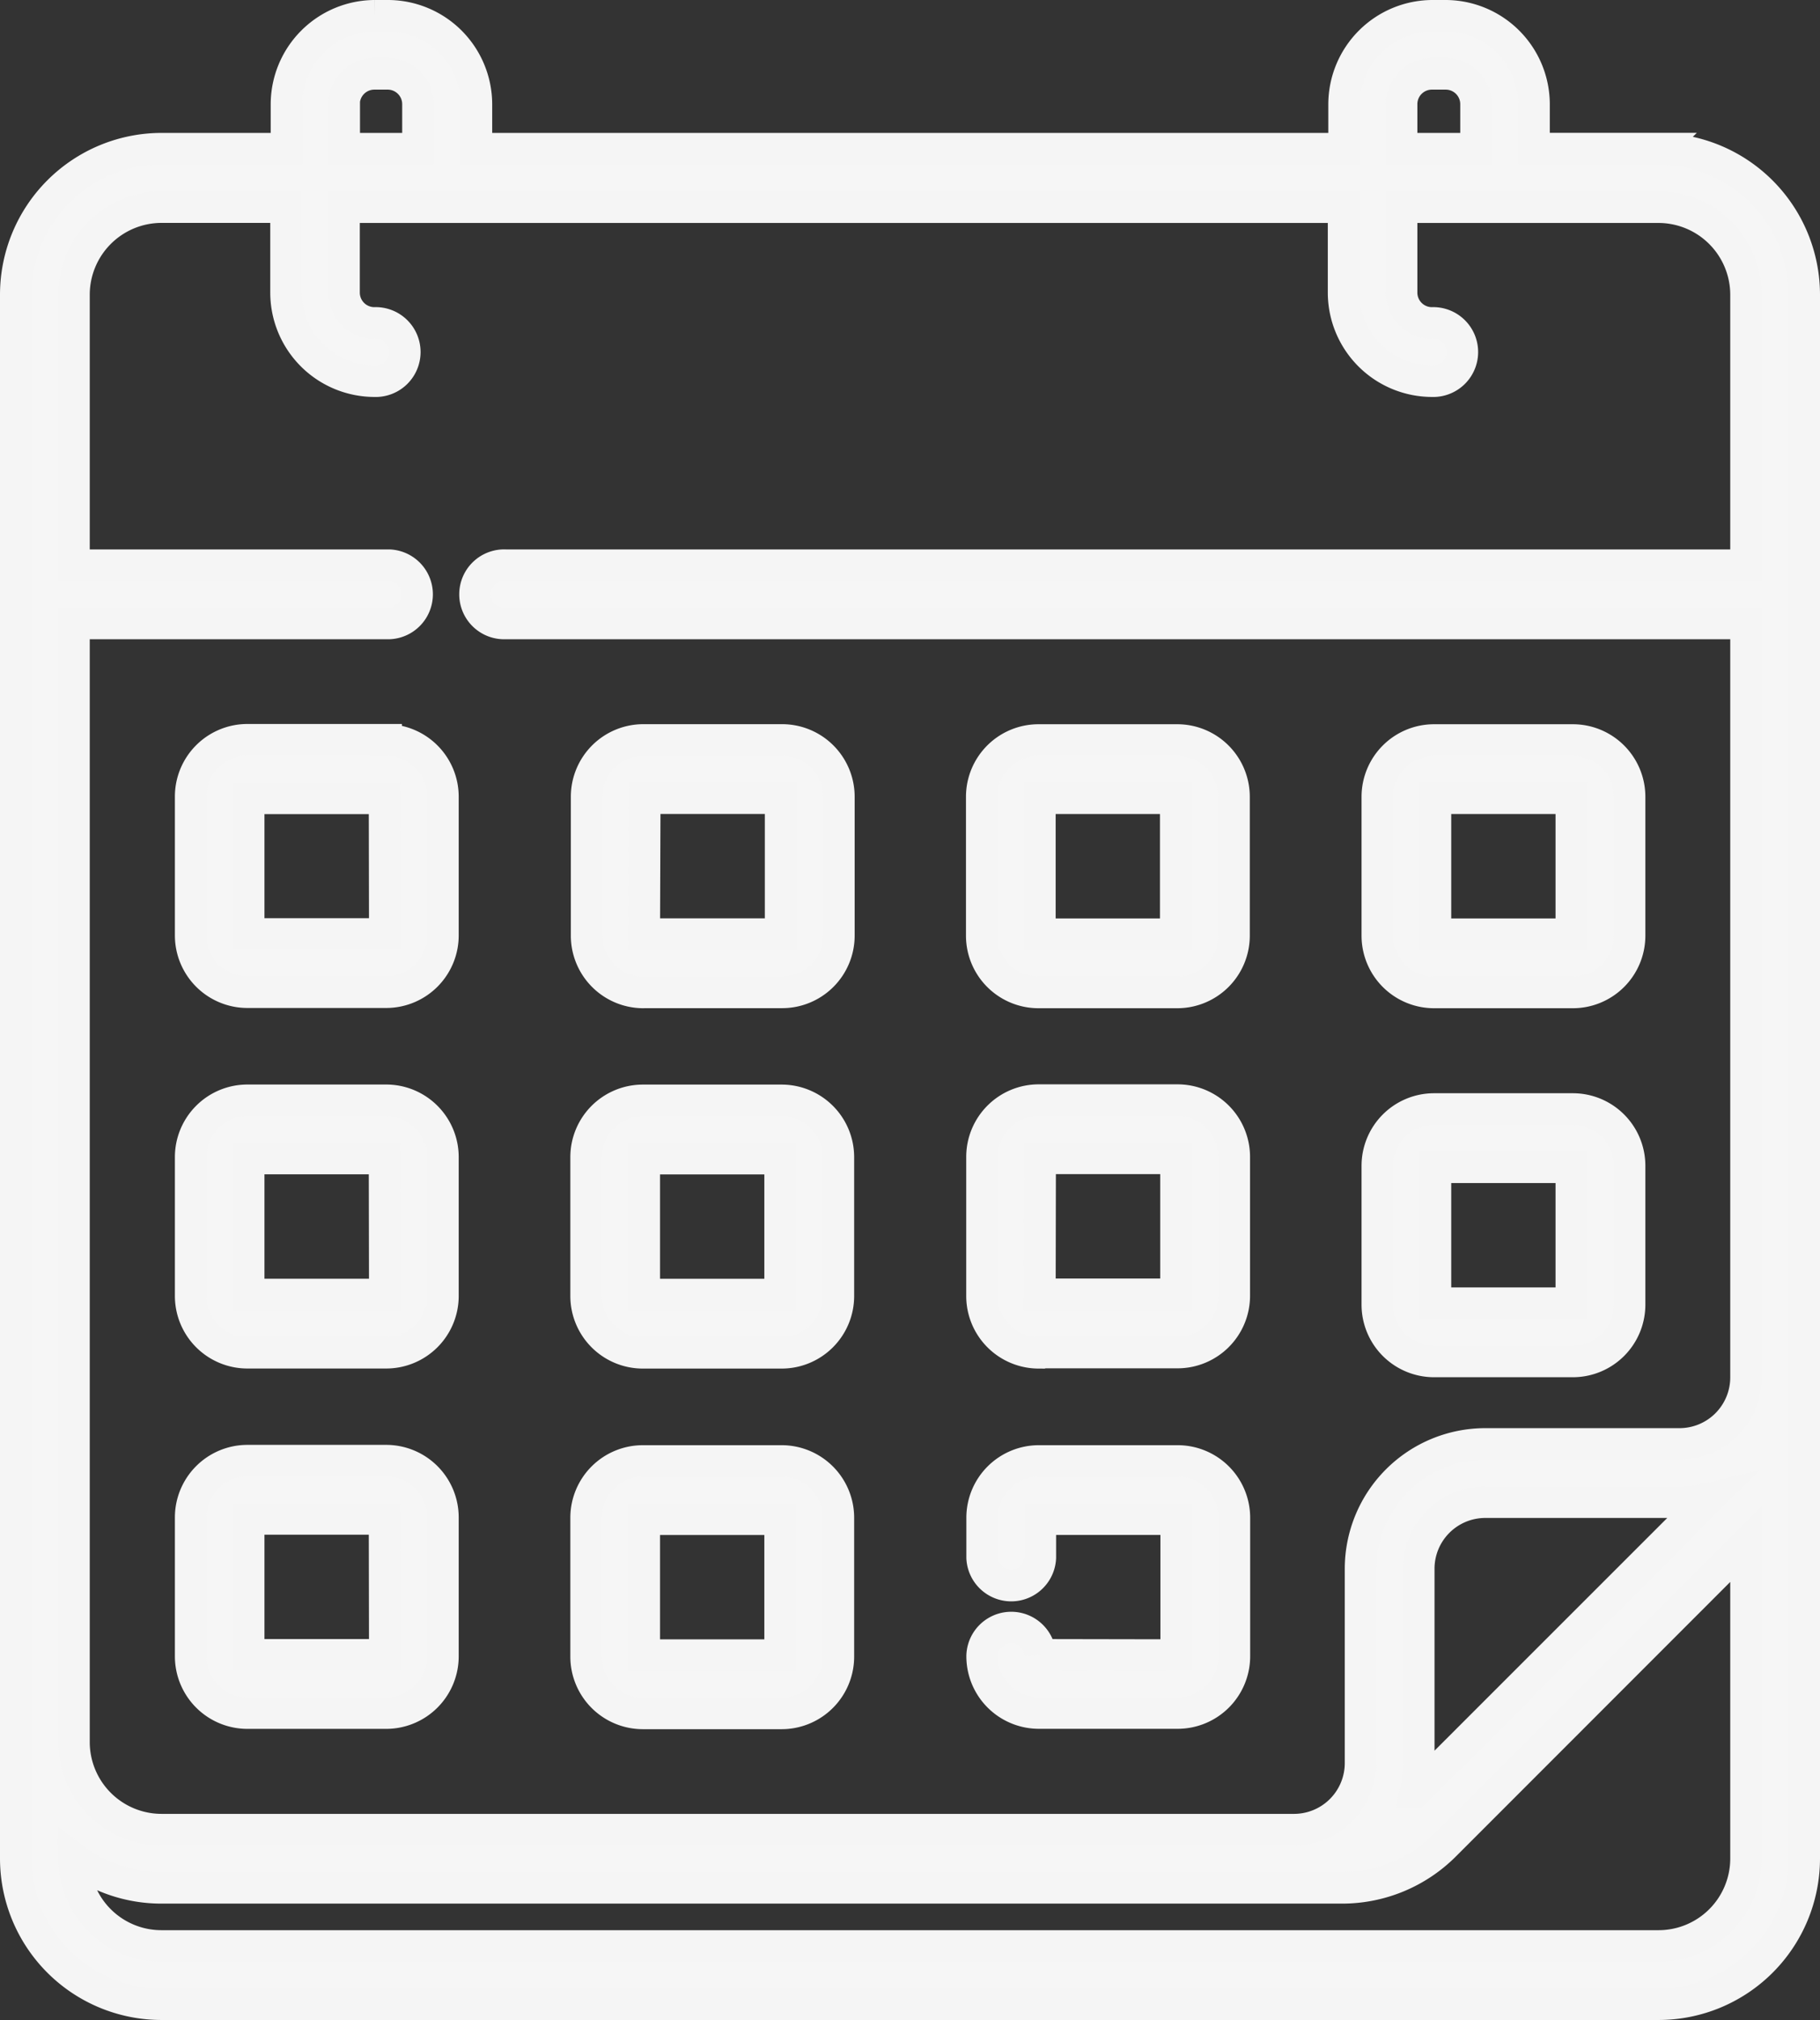 <svg xmlns="http://www.w3.org/2000/svg" width="28.857" height="32.011" viewBox="0 0 28.857 32.011">
  <rect x="0" y="0" width="28.857" height="32.011" fill="#333333" stroke="none"/>
  <g id="calendar" transform="translate(-25.377 0.25)">
    <path id="Path_2137" data-name="Path 2137" d="M48.115,15.476h2.2a.9.9,0,0,0,.9-.9v-2.2a.9.9,0,0,0-.9-.9h-2.2a.9.9,0,0,0-.9.9v2.2A.9.9,0,0,0,48.115,15.476Zm.022-3.077h2.154v2.154H48.137Zm-.022,8.924h2.2a.9.9,0,0,0,.9-.9v-2.2a.9.9,0,0,0-.9-.9h-2.2a.9.9,0,0,0-.9.9v2.2A.9.9,0,0,0,48.115,21.323Zm.022-3.077h2.154V20.4H48.137Zm-6.294-2.77h2.2a.9.9,0,0,0,.9-.9v-2.2a.9.9,0,0,0-.9-.9h-2.2a.9.9,0,0,0-.9.9v2.2A.9.9,0,0,0,41.843,15.476Zm.022-3.077h2.154v2.154H41.865ZM31.5,22.895H29.3a.9.9,0,0,0-.9.9v2.2a.9.9,0,0,0,.9.9h2.2a.9.9,0,0,0,.9-.9V23.8A.9.9,0,0,0,31.5,22.895Zm-.022,3.077H29.32V23.818h2.154Zm.022-14.5H29.3a.9.9,0,0,0-.9.9v2.2a.9.9,0,0,0,.9.9h2.2a.9.9,0,0,0,.9-.9v-2.2A.9.9,0,0,0,31.5,11.475Zm-.022,3.077H29.32V12.4h2.154Zm10.369,6.633h2.2a.9.9,0,0,0,.9-.9v-2.2a.9.9,0,0,0-.9-.9h-2.2a.9.9,0,0,0-.9.9v2.2A.9.9,0,0,0,41.843,21.186Zm.022-3.077h2.154v2.154H41.865Zm9.808-16H49.7V1.4A1.405,1.405,0,0,0,48.3,0h-.212a1.405,1.405,0,0,0-1.4,1.4v.706H32.931V1.4a1.405,1.405,0,0,0-1.4-1.4h-.212a1.405,1.405,0,0,0-1.4,1.4v.706H27.938A2.314,2.314,0,0,0,25.627,4.42V29.2a2.311,2.311,0,0,0,2.308,2.308H51.676A2.311,2.311,0,0,0,53.984,29.2V4.42a2.314,2.314,0,0,0-2.311-2.311ZM47.6,1.4a.481.481,0,0,1,.48-.48H48.3a.481.481,0,0,1,.48.48v.706H47.6Zm-16.768,0a.481.481,0,0,1,.48-.48h.212a.481.481,0,0,1,.48.48v.706H30.835V1.4ZM53.061,29.2a1.386,1.386,0,0,1-1.385,1.385H27.935A1.386,1.386,0,0,1,26.55,29.2v0a2.3,2.3,0,0,0,1.388.464H46.653a2.3,2.3,0,0,0,1.634-.677l4.774-4.774Zm-5.245-1.05a1.974,1.974,0,0,0,.056-.465V24.607a1.055,1.055,0,0,1,1.054-1.054h3.081a1.974,1.974,0,0,0,.465-.056ZM53.061,8.706H33.392a.462.462,0,1,0,0,.923H53.061V21.576a1.055,1.055,0,0,1-1.054,1.054H48.926a1.979,1.979,0,0,0-1.977,1.977v3.081A1.055,1.055,0,0,1,45.9,28.742H27.938a1.389,1.389,0,0,1-1.388-1.388V9.629h5a.462.462,0,0,0,0-.923h-5V4.42a1.389,1.389,0,0,1,1.388-1.388h1.974V4.39a1.405,1.405,0,0,0,1.4,1.4.462.462,0,1,0,0-.923.481.481,0,0,1-.48-.48V3.033H46.68V4.39a1.405,1.405,0,0,0,1.4,1.4.462.462,0,1,0,0-.923.481.481,0,0,1-.48-.48V3.033h4.07A1.389,1.389,0,0,1,53.061,4.42ZM31.5,17.185H29.3a.9.9,0,0,0-.9.9v2.2a.9.9,0,0,0,.9.9h2.2a.9.9,0,0,0,.9-.9v-2.2A.9.9,0,0,0,31.5,17.185Zm-.022,3.077H29.32V18.108h2.154Zm4.1-4.787h2.2a.9.9,0,0,0,.9-.9v-2.2a.9.9,0,0,0-.9-.9h-2.2a.9.9,0,0,0-.9.9v2.2A.9.9,0,0,0,35.57,15.476Zm.022-3.077h2.154v2.154H35.592Zm6.272,13.574a.462.462,0,0,0-.923.022.9.9,0,0,0,.9.9h2.2a.9.9,0,0,0,.9-.9V23.8a.9.9,0,0,0-.9-.9h-2.2a.9.9,0,0,0-.9.9v.634a.462.462,0,0,0,.923,0v-.612h2.154v2.154ZM35.57,21.186h2.2a.9.9,0,0,0,.9-.9v-2.2a.9.9,0,0,0-.9-.9h-2.2a.9.9,0,0,0-.9.9v2.2A.9.9,0,0,0,35.57,21.186Zm.022-3.077h2.154v2.154H35.592ZM35.57,26.9h2.2a.9.9,0,0,0,.9-.9V23.8a.9.9,0,0,0-.9-.9h-2.2a.9.9,0,0,0-.9.9v2.2A.9.9,0,0,0,35.57,26.9Zm.022-3.077h2.154v2.154H35.592Z" transform="translate(0 0)" fill="#f6f6f6" stroke="#f5f5f5" stroke-width="0.5"/>
  </g>
</svg>
